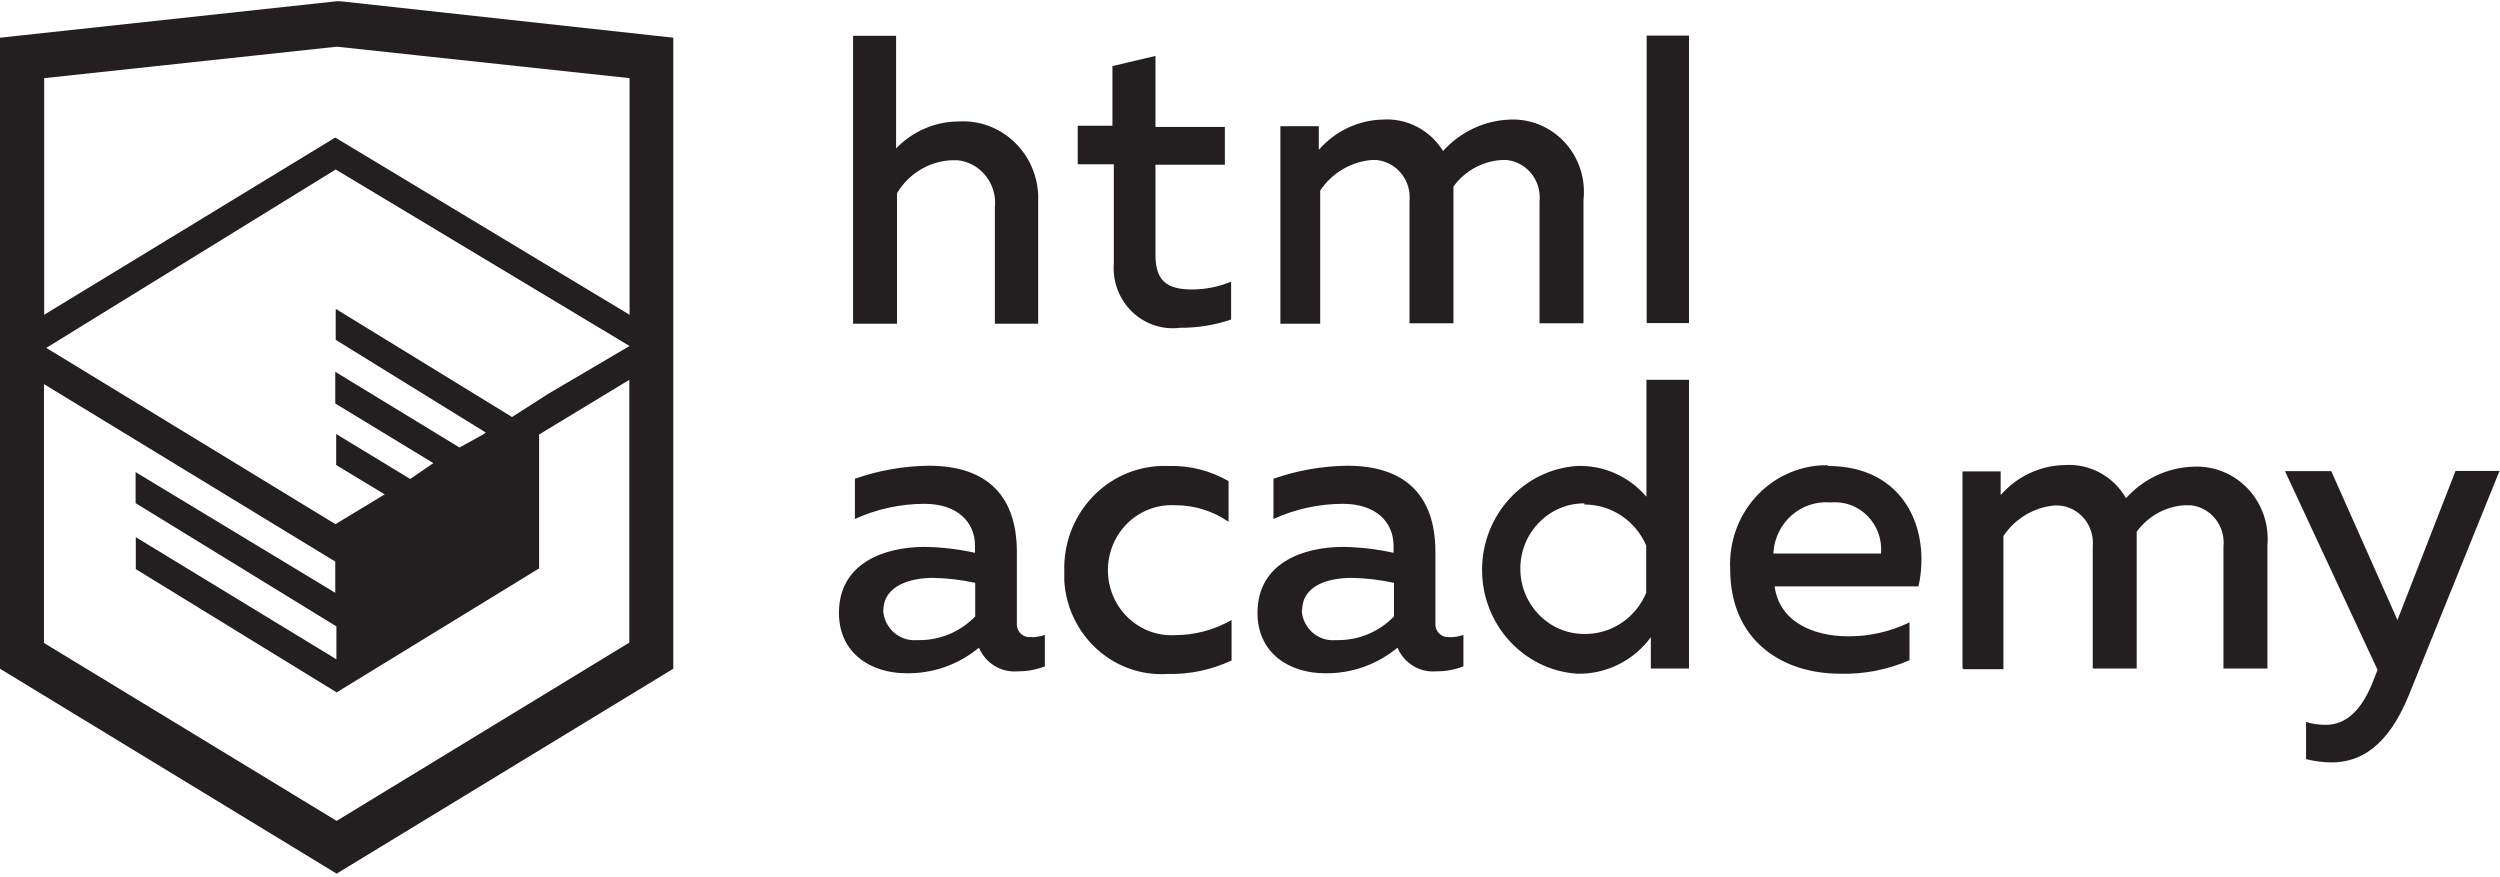 <svg width="114" height="40" viewBox="0 0 114 40" fill="none" xmlns="http://www.w3.org/2000/svg">
<path fill-rule="evenodd" clip-rule="evenodd" d="M15.52 0.057H15.351L0 1.719V30.494L15.351 39.838L30.702 30.494V1.719L15.52 0.057ZM77.018 1.622H75.088V14.731H77.018V1.622ZM40.862 1.633V6.768C41.613 5.986 42.639 5.544 43.711 5.538C44.682 5.479 45.633 5.845 46.325 6.545C47.018 7.245 47.387 8.212 47.34 9.207V14.763H45.367V9.466C45.423 8.949 45.275 8.431 44.957 8.026C44.638 7.62 44.174 7.362 43.668 7.308H43.352C42.346 7.37 41.432 7.929 40.904 8.808V14.763H38.9V1.633H40.862ZM77.018 30.484H75.278V29.059C74.483 30.135 73.23 30.754 71.912 30.721C69.475 30.553 67.582 28.482 67.582 25.985C67.582 23.487 69.475 21.416 71.912 21.248C73.12 21.205 74.282 21.72 75.077 22.651V17.32H77.018V30.484ZM47.066 29.059C47.263 29.052 47.458 29.015 47.646 28.952V30.387C47.248 30.54 46.826 30.617 46.401 30.613C45.648 30.677 44.939 30.243 44.639 29.534C43.704 30.31 42.53 30.723 41.326 30.7C39.733 30.7 38.256 29.804 38.256 27.948C38.256 25.65 40.366 24.938 42.17 24.938C42.94 24.951 43.707 25.041 44.46 25.208V24.884C44.46 23.805 43.658 22.974 42.149 22.974C41.059 22.976 39.98 23.212 38.984 23.665V21.831C40.068 21.451 41.204 21.251 42.349 21.237C44.839 21.237 46.369 22.445 46.369 25.175V28.412C46.355 28.567 46.401 28.721 46.498 28.841C46.595 28.96 46.735 29.035 46.886 29.049H47.066V29.059ZM40.271 27.84C40.298 28.229 40.476 28.59 40.766 28.844C41.055 29.097 41.432 29.222 41.812 29.189H41.928C42.882 29.191 43.797 28.802 44.47 28.11V26.578C43.842 26.441 43.203 26.366 42.56 26.351C41.505 26.351 40.282 26.707 40.282 27.84H40.271ZM56.023 21.938C55.196 21.463 54.26 21.225 53.312 21.248H52.942C51.733 21.287 50.589 21.817 49.762 22.719C48.935 23.622 48.492 24.824 48.532 26.06V26.502C48.696 29 50.805 30.892 53.248 30.732C54.252 30.756 55.248 30.545 56.16 30.117V28.272C55.377 28.721 54.495 28.959 53.596 28.962C52.52 29.029 51.496 28.479 50.938 27.536C50.381 26.592 50.381 25.41 50.938 24.466C51.496 23.522 52.52 22.973 53.596 23.039C54.461 23.036 55.307 23.299 56.023 23.794V21.938ZM66.151 29.059C66.349 29.052 66.544 29.015 66.732 28.952V30.387C66.334 30.54 65.912 30.617 65.487 30.613C64.734 30.677 64.025 30.243 63.725 29.534C62.789 30.31 61.616 30.723 60.412 30.7C58.819 30.7 57.342 29.804 57.342 27.948C57.342 25.65 59.452 24.938 61.256 24.938C62.026 24.951 62.793 25.041 63.545 25.208V24.884C63.545 23.805 62.744 22.974 61.235 22.974C60.144 22.976 59.066 23.212 58.07 23.665V21.831C59.154 21.451 60.29 21.251 61.435 21.237C63.925 21.237 65.455 22.445 65.455 25.175V28.412C65.44 28.567 65.487 28.721 65.584 28.841C65.681 28.96 65.821 29.035 65.972 29.049H66.151V29.059ZM59.855 28.848C59.563 28.594 59.384 28.231 59.357 27.84H59.378C59.378 26.707 60.538 26.351 61.657 26.351C62.299 26.366 62.938 26.441 63.566 26.578V28.11C62.894 28.802 61.978 29.191 61.024 29.189H60.908C60.526 29.225 60.147 29.102 59.855 28.848ZM69.327 25.93C69.327 24.286 70.631 22.953 72.239 22.953L72.26 23.007C73.474 23.007 74.574 23.738 75.067 24.873V27.031C74.586 28.187 73.467 28.93 72.239 28.908C70.631 28.908 69.327 27.575 69.327 25.93ZM83.349 21.248C86.841 21.248 88.054 24.14 87.484 26.74H80.922C81.144 28.358 82.684 29.016 84.288 29.016C85.251 29.02 86.203 28.802 87.073 28.38V30.106C86.074 30.542 84.994 30.752 83.908 30.721C81.239 30.721 78.896 29.189 78.896 25.952C78.836 24.75 79.248 23.574 80.041 22.684C80.833 21.794 81.941 21.266 83.117 21.215H83.349V21.248ZM80.869 25.175C80.97 23.824 82.122 22.81 83.444 22.91H83.486C84.106 22.853 84.72 23.08 85.161 23.529C85.603 23.979 85.828 24.605 85.775 25.24H80.869V25.175ZM89.489 30.462V21.496H91.23V22.575C91.978 21.72 93.041 21.223 94.163 21.205C95.295 21.133 96.371 21.716 96.948 22.715C97.741 21.834 98.848 21.316 100.018 21.28C100.952 21.233 101.859 21.601 102.507 22.29C103.154 22.979 103.478 23.921 103.394 24.873V30.484H101.39V24.927C101.437 24.473 101.306 24.019 101.024 23.665C100.743 23.31 100.336 23.085 99.892 23.039H99.617C98.751 23.094 97.953 23.536 97.433 24.247V30.484H95.429V24.927C95.473 24.47 95.336 24.014 95.048 23.661C94.761 23.308 94.347 23.088 93.899 23.05H93.688C92.747 23.134 91.891 23.645 91.356 24.442V30.516H89.531L89.489 30.462ZM113.977 21.474H111.972L109.324 28.272L106.306 21.485H104.196L108.417 30.548L108.237 31.002C107.72 32.361 107.003 33.052 106.053 33.052C105.75 33.055 105.447 33.011 105.156 32.922V34.616C105.536 34.712 105.926 34.763 106.317 34.767C107.646 34.767 108.902 34.023 109.851 31.681L113.977 21.474ZM52.689 5.787V2.55L50.727 3.014V5.733H49.144V7.491H50.79V11.991C50.723 12.817 51.024 13.63 51.61 14.204C52.196 14.777 53.003 15.05 53.807 14.947C54.6 14.954 55.388 14.826 56.139 14.569V12.843C55.573 13.078 54.967 13.199 54.356 13.199C53.217 13.199 52.689 12.81 52.689 11.624V7.513H55.854V5.787H52.689ZM58.386 14.753V5.754H60.138V6.833C60.881 5.977 61.94 5.476 63.06 5.452C64.162 5.381 65.215 5.931 65.803 6.887C66.596 6.005 67.703 5.488 68.873 5.452C69.814 5.415 70.723 5.799 71.364 6.504C72.005 7.208 72.313 8.164 72.207 9.121V14.742H70.203V9.185C70.25 8.732 70.118 8.277 69.837 7.923C69.556 7.569 69.148 7.343 68.705 7.297H68.462C67.596 7.352 66.797 7.794 66.278 8.506V14.742H64.273V9.185C64.321 8.732 64.189 8.277 63.908 7.923C63.627 7.569 63.219 7.343 62.775 7.297H62.533C61.591 7.382 60.736 7.892 60.201 8.689V14.763H58.386V14.753ZM28.697 29.303L28.708 29.297L28.697 29.318V29.303ZM28.697 17.32V29.303L15.351 37.432L2.005 29.318V17.515L15.288 25.607V27.031L6.183 21.528V22.942L15.34 28.563V30.063L6.193 24.495V25.952L15.351 31.573L24.583 25.92V19.813L28.697 17.32ZM28.708 15.778L25.036 17.936L23.348 19.015L15.309 14.084V15.497L22.156 19.727L22.008 19.824L20.953 20.406L15.288 16.954V18.399L19.761 21.118L18.706 21.841L15.33 19.791V21.205L17.545 22.543L15.298 23.902L2.11 15.864L15.309 7.729L28.708 15.778ZM15.288 6.272L28.708 14.353V3.564L15.361 2.129L2.015 3.564V14.353L15.288 6.272Z" fill="#231F20"/>
</svg>
